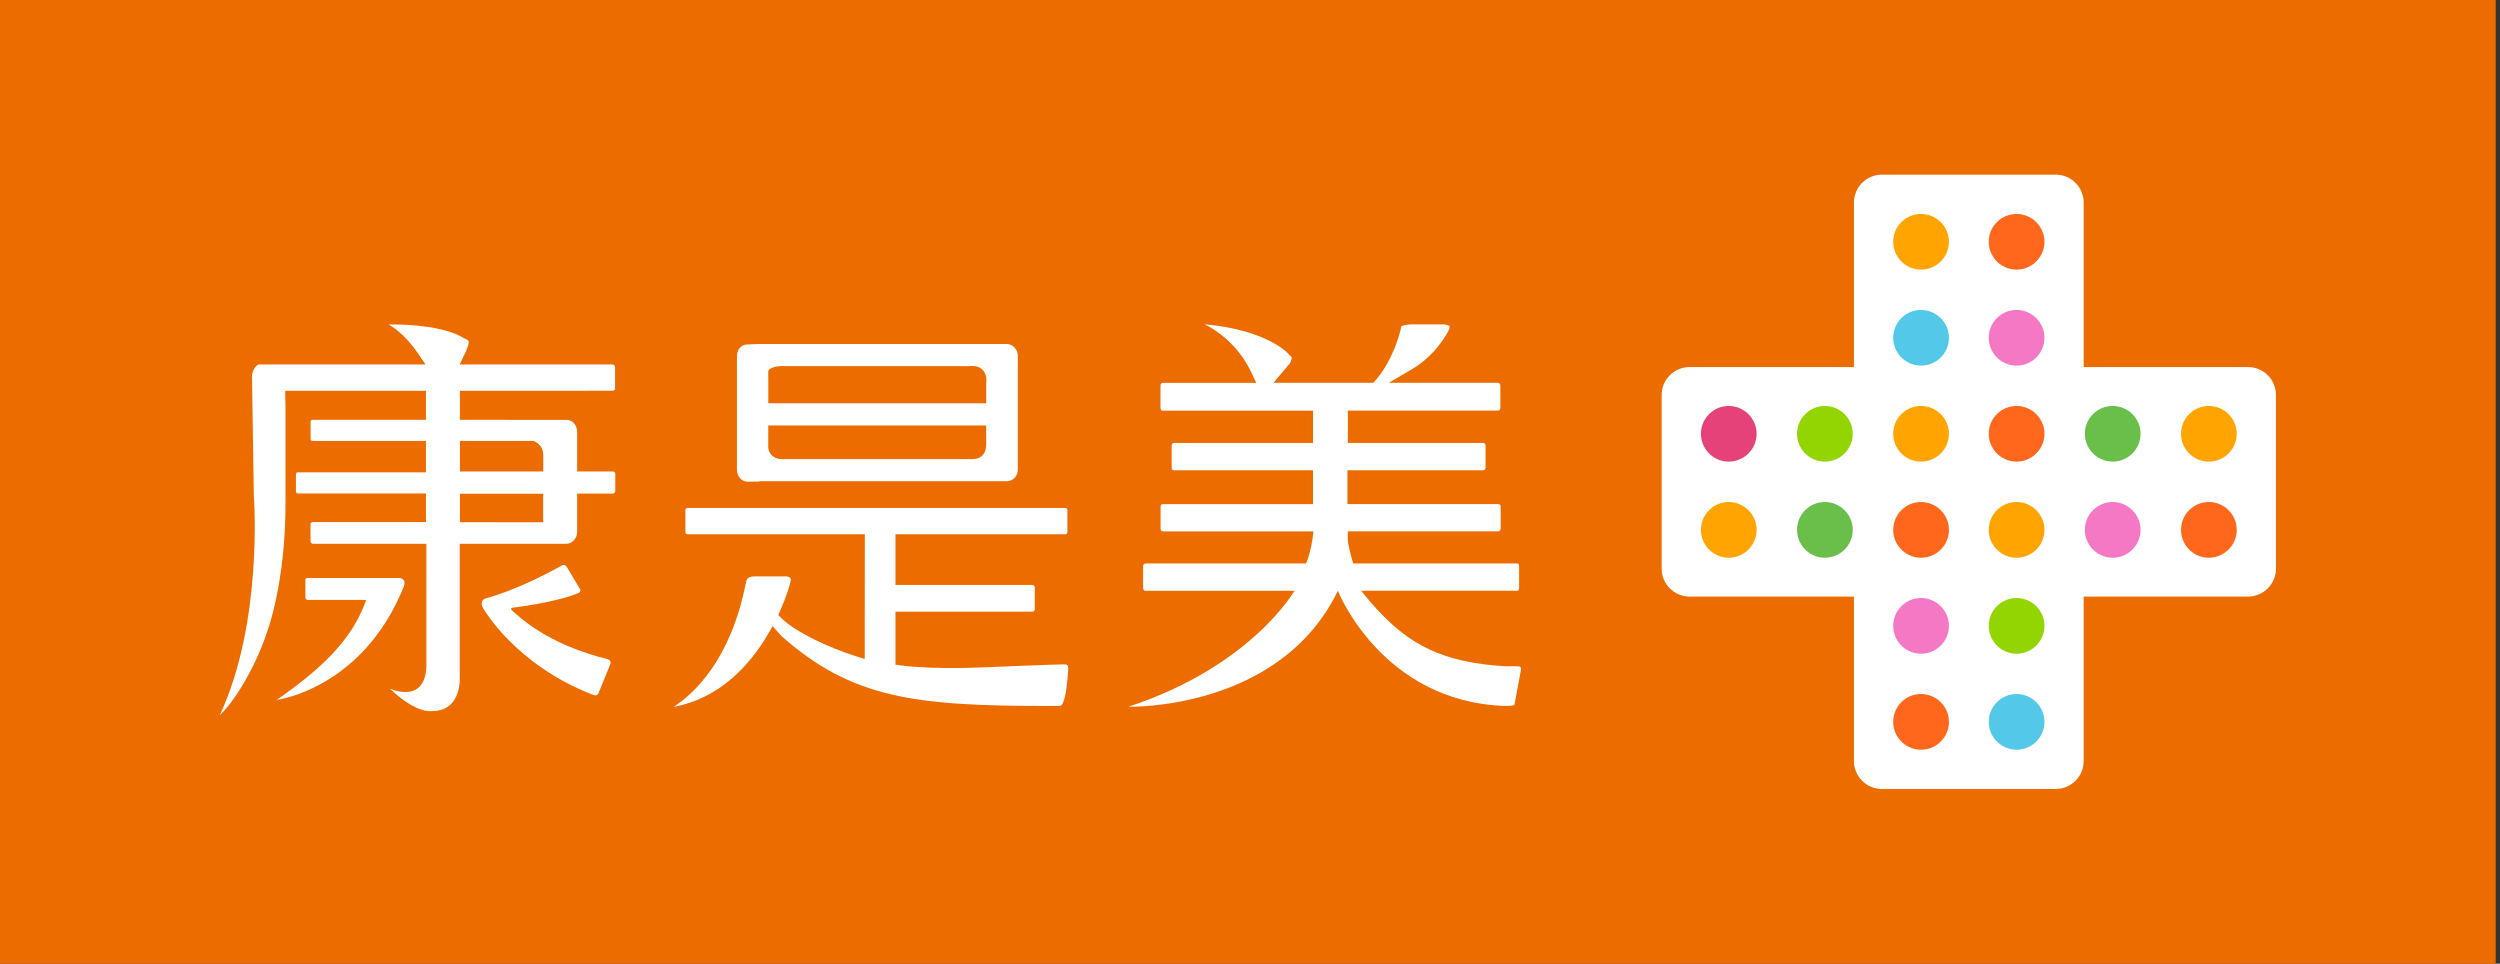 <svg width="179" height="69" viewBox="0 0 179 69" fill="none" xmlns="http://www.w3.org/2000/svg">
<rect x="0" y="0" width="179" height="69" fill="#333333" stroke="none"/>
<g clip-path="url(#clip0_101_11)">
<path d="M178.691 0H0V69H178.691V0Z" fill="#ED6C00"/>
<mask id="mask0_101_11" style="mask-type:luminance" maskUnits="userSpaceOnUse" x="0" y="0" width="179" height="69">
<path d="M178.691 0H0V69H178.691V0Z" fill="white"/>
</mask>
<g mask="url(#mask0_101_11)">
<path d="M107.764 50.545C108.389 50.545 108.432 50.516 108.453 50.362L108.908 47.921C108.912 47.666 108.785 47.708 108.049 47.708C107.785 47.721 107.411 47.679 107.134 47.657C102.639 47.279 100.419 45.735 98.143 43.128L97.458 42.298H108.632C108.712 42.298 108.768 42.222 108.768 42.107V40.529C108.768 40.414 108.717 40.342 108.632 40.342H96.888L96.786 39.989C96.518 39.04 96.501 38.683 96.501 38.556V38.045H107.279C107.36 38.045 107.449 37.973 107.449 37.858V36.242C107.449 36.169 107.36 36.093 107.279 36.093H96.476V33.669H106.194C106.271 33.669 106.365 33.6 106.365 33.481V31.899C106.365 31.784 106.271 31.712 106.194 31.712H96.506V29.398H107.253C107.334 29.398 107.424 29.33 107.424 29.215V27.595C107.424 27.506 107.334 27.408 107.253 27.408H99.44L101.078 26.447C102.915 25.37 103.732 23.64 103.736 23.627C103.813 23.435 103.791 23.359 103.791 23.359C103.77 23.325 103.608 23.223 103.26 23.223C103.204 23.223 103.166 23.227 103.158 23.227H100.954C100.542 23.269 100.385 23.333 100.329 23.359C100.329 23.376 100.321 23.397 100.321 23.418C100.312 23.486 100.299 23.559 100.278 23.635C99.755 25.604 98.917 26.749 98.462 27.259L98.326 27.408H91.181L92.388 25.974C92.448 25.83 92.499 25.63 92.478 25.545L92.401 25.498L92.316 25.396C92.316 25.396 90.87 23.64 86.255 23.218C87.042 23.614 88.633 24.631 89.594 26.663L89.947 27.412H83.257C83.155 27.412 83.091 27.51 83.091 27.599V29.22C83.091 29.339 83.15 29.403 83.257 29.403H94.013V31.716H84.061C83.946 31.716 83.891 31.78 83.891 31.904V33.486C83.891 33.609 83.946 33.673 84.061 33.673H94.013V36.097H83.265C83.168 36.097 83.099 36.157 83.099 36.246V37.862C83.099 37.986 83.155 38.049 83.265 38.049H94.043C94.043 38.049 93.945 39.304 93.516 40.346H82.015C81.934 40.346 81.845 40.418 81.845 40.533V42.111C81.845 42.23 81.93 42.303 82.015 42.303H92.682C92.682 42.303 89.607 47.708 80.794 50.601C80.794 50.601 91.627 50.907 95.791 42.303C95.791 42.303 98.926 50.252 107.764 50.545Z" fill="white"/>
<path d="M76.256 38.254C76.358 38.254 76.426 38.194 76.426 38.1V36.518C76.426 36.433 76.362 36.369 76.256 36.369H49.239C49.137 36.369 49.074 36.429 49.074 36.518V38.1C49.074 38.194 49.137 38.254 49.239 38.254H76.256Z" fill="white"/>
<path d="M53.523 24.66C53.08 24.66 52.765 25.022 52.765 25.507V33.643C52.765 34.107 53.106 34.489 53.523 34.489L54.271 34.481C54.343 34.464 54.416 34.455 54.475 34.455H72.088C72.534 34.455 72.875 34.081 72.875 33.609V25.477C72.875 25.013 72.513 24.631 72.088 24.631H54.241L53.523 24.665V24.66ZM55.007 27.034V26.621C55.007 26.255 55.896 26.179 56.202 26.213H69.412C70.034 26.149 70.314 26.404 70.454 26.613C70.663 26.919 70.637 27.267 70.612 27.438V28.875H55.011V27.034H55.007ZM55.007 30.462H70.608V31.81C70.608 31.954 70.608 32.303 70.37 32.571C70.195 32.771 69.948 32.873 69.634 32.873C69.604 32.873 69.574 32.873 69.54 32.873H56.015C55.236 32.873 55.054 32.32 55.02 32.15L55.007 32.031V30.466V30.462Z" fill="white"/>
<path d="M54.952 45.454L55.322 44.833L55.955 45.544C60.936 49.954 65.406 50.545 74.831 50.545C75.227 50.545 75.452 50.541 75.903 50.541C76.196 50.516 76.375 49.367 76.426 48.64C76.473 47.938 76.6 47.568 76.243 47.568C76.243 47.568 74.937 47.589 70.497 47.781C66.116 47.968 64.117 47.589 64.117 47.589V43.795H73.925C74.01 43.795 74.091 43.719 74.091 43.647V42.069C74.091 41.954 74.006 41.882 73.925 41.882H64.117V37.82H61.923L61.914 47.181L61.336 47.002C59.307 46.369 56.95 45.242 55.985 44.289L55.721 44.034L55.879 43.681C56.308 42.711 56.504 42.009 56.504 42.005C56.64 41.503 56.649 41.503 56.589 41.388C56.538 41.299 56.376 41.286 56.334 41.269H54.02C53.463 41.269 53.433 41.58 53.429 41.643L53.386 41.818C52.306 47.241 49.707 49.652 48.231 50.613C51.613 49.988 53.739 47.517 54.956 45.459" fill="white"/>
<path d="M30.529 47.73V31.317C30.529 31.253 30.585 31.197 30.653 31.197H32.792C32.86 31.197 32.916 31.253 32.916 31.317V48.423C32.916 48.423 33.124 50.915 30.917 50.915C30.917 50.915 29.794 51.12 27.914 49.303C27.914 49.303 30.406 50.469 30.529 47.734" fill="white"/>
<path d="M32.686 27.982H35.906L43.872 27.978C43.957 27.978 44.038 27.901 44.038 27.829V26.285C44.038 26.2 43.953 26.098 43.872 26.098H32.911L33.277 25.345C33.447 24.996 33.536 24.673 33.536 24.673C33.558 24.592 33.575 24.482 33.545 24.418C33.511 24.345 33.413 24.299 33.371 24.29L33.256 24.235C31.823 23.329 29.164 23.231 28.092 23.231H27.829C28.816 23.814 29.538 24.737 29.909 25.277L30.47 26.098H18.51C18.412 26.145 18.14 26.315 18.042 26.842L18.174 35.51C18.199 35.825 18.816 44.608 15.737 51.205C16.626 50.409 18.216 47.989 19.118 45.267C19.118 45.267 20.475 41.707 20.441 35.855V35.344V33.754V28.926C20.441 28.769 20.411 28.343 20.42 27.982H30.708M30.5 35.344V37.382H22.402C22.299 37.382 22.232 37.441 22.232 37.535V38.747C22.232 38.832 22.295 38.934 22.402 38.934H40.567C40.971 38.934 41.324 38.538 41.324 38.088V35.344H43.885C43.965 35.344 44.055 35.268 44.055 35.157V33.911C44.055 33.834 43.97 33.758 43.885 33.758H41.324V30.908C41.324 30.445 40.984 30.062 40.567 30.062H39.559L32.928 30.058V27.735H30.5V30.058H22.372C22.295 30.058 22.24 30.126 22.24 30.211V31.423C22.24 31.508 22.295 31.572 22.372 31.572H30.5V33.758M38.891 37.394H38.27L32.933 37.39V35.353H38.891V37.399V37.394ZM38.891 33.758H32.933V31.572H38.219L38.317 31.627C38.462 31.703 38.896 31.946 38.896 32.558V33.758H38.891Z" fill="white"/>
<path d="M30.538 33.817H21.326C21.249 33.817 21.189 33.885 21.189 33.971V35.183C21.189 35.268 21.249 35.331 21.326 35.331H30.538V33.817Z" fill="white"/>
<path d="M36.684 43.732C37.211 44.178 39.142 46.122 43.527 47.202C43.527 47.202 43.804 47.292 43.689 47.577C42.97 49.359 42.859 49.614 42.859 49.614C42.859 49.614 42.791 49.877 42.468 49.754C36.85 47.593 34.574 43.515 34.574 43.515C34.574 43.515 34.306 43.064 34.727 42.855C34.727 42.855 36.943 42.328 40.214 40.495C40.214 40.495 40.422 40.329 40.588 40.605C41.179 41.584 41.554 42.222 41.554 42.222C41.554 42.222 41.63 42.375 41.371 42.481C39.695 43.162 36.684 43.515 36.684 43.515C36.684 43.515 36.475 43.553 36.684 43.732Z" fill="white"/>
<path d="M28.909 42.001C29.126 41.397 28.594 41.384 28.594 41.384H22.032C21.929 41.384 21.866 41.439 21.866 41.524V42.779C21.866 42.86 21.929 42.953 22.032 42.953H26.221C25.145 46.033 22.686 48.091 19.82 50.111C19.82 50.111 25.97 49.329 28.909 42.005" fill="white"/>
<path d="M160.963 26.281H149.19V14.499C149.19 13.402 148.293 12.505 147.195 12.505H134.738C133.64 12.505 132.743 13.402 132.743 14.499V26.281H120.97C119.873 26.281 118.975 27.178 118.975 28.276V40.72C118.975 41.818 119.873 42.715 120.97 42.715H132.743V54.497C132.743 55.594 133.64 56.491 134.738 56.491H147.195C148.293 56.491 149.19 55.594 149.19 54.497V42.715H160.963C162.06 42.715 162.958 41.818 162.958 40.72V28.276C162.958 27.178 162.06 26.281 160.963 26.281Z" fill="white"/>
<path d="M144.384 19.305C143.287 19.305 142.394 18.412 142.394 17.311C142.394 16.209 143.287 15.32 144.384 15.32C145.481 15.32 146.383 16.213 146.383 17.311C146.383 18.408 145.49 19.305 144.384 19.305Z" fill="#FF671D"/>
<path d="M137.545 19.305C136.447 19.305 135.554 18.412 135.554 17.311C135.554 16.209 136.447 15.32 137.545 15.32C138.642 15.32 139.544 16.213 139.544 17.311C139.544 18.408 138.651 19.305 137.545 19.305Z" fill="#FFA400"/>
<path d="M144.384 26.179C143.287 26.179 142.394 25.285 142.394 24.184C142.394 23.082 143.287 22.193 144.384 22.193C145.481 22.193 146.383 23.087 146.383 24.184C146.383 25.281 145.49 26.179 144.384 26.179Z" fill="#F478C4"/>
<path d="M137.545 26.179C136.447 26.179 135.554 25.285 135.554 24.184C135.554 23.082 136.447 22.193 137.545 22.193C138.642 22.193 139.544 23.087 139.544 24.184C139.544 25.281 138.651 26.179 137.545 26.179Z" fill="#54C8E8"/>
<path d="M144.384 33.052C143.287 33.052 142.394 32.159 142.394 31.057C142.394 29.956 143.287 29.067 144.384 29.067C145.481 29.067 146.383 29.96 146.383 31.057C146.383 32.154 145.49 33.052 144.384 33.052Z" fill="#FF671D"/>
<path d="M137.545 33.052C136.447 33.052 135.554 32.159 135.554 31.057C135.554 29.956 136.447 29.067 137.545 29.067C138.642 29.067 139.544 29.96 139.544 31.057C139.544 32.154 138.651 33.052 137.545 33.052Z" fill="#FFA400"/>
<path d="M144.384 39.934C143.287 39.934 142.394 39.04 142.394 37.939C142.394 36.837 143.287 35.944 144.384 35.944C145.481 35.944 146.383 36.837 146.383 37.939C146.383 39.04 145.49 39.934 144.384 39.934Z" fill="#FFA400"/>
<path d="M151.266 33.052C150.173 33.052 149.275 32.159 149.275 31.057C149.275 29.956 150.168 29.067 151.266 29.067C152.363 29.067 153.265 29.96 153.265 31.057C153.265 32.154 152.371 33.052 151.266 33.052Z" fill="#6ABF4B"/>
<path d="M151.266 39.934C150.173 39.934 149.275 39.04 149.275 37.939C149.275 36.837 150.168 35.944 151.266 35.944C152.363 35.944 153.265 36.837 153.265 37.939C153.265 39.04 152.371 39.934 151.266 39.934Z" fill="#F478C4"/>
<path d="M158.152 33.052C157.054 33.052 156.161 32.159 156.161 31.057C156.161 29.956 157.054 29.067 158.152 29.067C159.249 29.067 160.151 29.96 160.151 31.057C160.151 32.154 159.253 33.052 158.152 33.052Z" fill="#FFA400"/>
<path d="M158.152 39.934C157.054 39.934 156.161 39.04 156.161 37.939C156.161 36.837 157.054 35.944 158.152 35.944C159.249 35.944 160.151 36.837 160.151 37.939C160.151 39.04 159.253 39.934 158.152 39.934Z" fill="#FF671D"/>
<path d="M137.545 39.934C136.447 39.934 135.554 39.04 135.554 37.939C135.554 36.837 136.447 35.944 137.545 35.944C138.642 35.944 139.544 36.837 139.544 37.939C139.544 39.04 138.651 39.934 137.545 39.934Z" fill="#FF671D"/>
<path d="M130.659 33.052C129.561 33.052 128.668 32.159 128.668 31.057C128.668 29.956 129.561 29.067 130.659 29.067C131.756 29.067 132.658 29.96 132.658 31.057C132.658 32.154 131.76 33.052 130.659 33.052Z" fill="#93D500"/>
<path d="M130.659 39.934C129.561 39.934 128.668 39.04 128.668 37.939C128.668 36.837 129.561 35.944 130.659 35.944C131.756 35.944 132.658 36.837 132.658 37.939C132.658 39.04 131.76 39.934 130.659 39.934Z" fill="#6ABF4B"/>
<path d="M123.777 33.052C122.68 33.052 121.787 32.159 121.787 31.057C121.787 29.956 122.684 29.067 123.777 29.067C124.87 29.067 125.776 29.96 125.776 31.057C125.776 32.154 124.879 33.052 123.777 33.052Z" fill="#E6427A"/>
<path d="M123.777 39.934C122.68 39.934 121.787 39.04 121.787 37.939C121.787 36.837 122.684 35.944 123.777 35.944C124.87 35.944 125.776 36.837 125.776 37.939C125.776 39.04 124.879 39.934 123.777 39.934Z" fill="#FFA400"/>
<path d="M144.384 46.807C143.287 46.807 142.394 45.914 142.394 44.812C142.394 43.71 143.287 42.817 144.384 42.817C145.481 42.817 146.383 43.71 146.383 44.812C146.383 45.914 145.49 46.807 144.384 46.807Z" fill="#93D500"/>
<path d="M137.545 46.807C136.447 46.807 135.554 45.914 135.554 44.812C135.554 43.71 136.447 42.817 137.545 42.817C138.642 42.817 139.544 43.71 139.544 44.812C139.544 45.914 138.651 46.807 137.545 46.807Z" fill="#F478C4"/>
<path d="M144.384 53.68C143.287 53.68 142.394 52.787 142.394 51.685C142.394 50.584 143.287 49.69 144.384 49.69C145.481 49.69 146.383 50.584 146.383 51.685C146.383 52.787 145.49 53.68 144.384 53.68Z" fill="#54C8E8"/>
<path d="M137.545 53.68C136.447 53.68 135.554 52.787 135.554 51.685C135.554 50.584 136.447 49.69 137.545 49.69C138.642 49.69 139.544 50.584 139.544 51.685C139.544 52.787 138.651 53.68 137.545 53.68Z" fill="#FF671D"/>
</g>
</g>
<defs>
<clipPath id="clip0_101_11">
<rect width="178.691" height="69" fill="white"/>
</clipPath>
</defs>
</svg>
